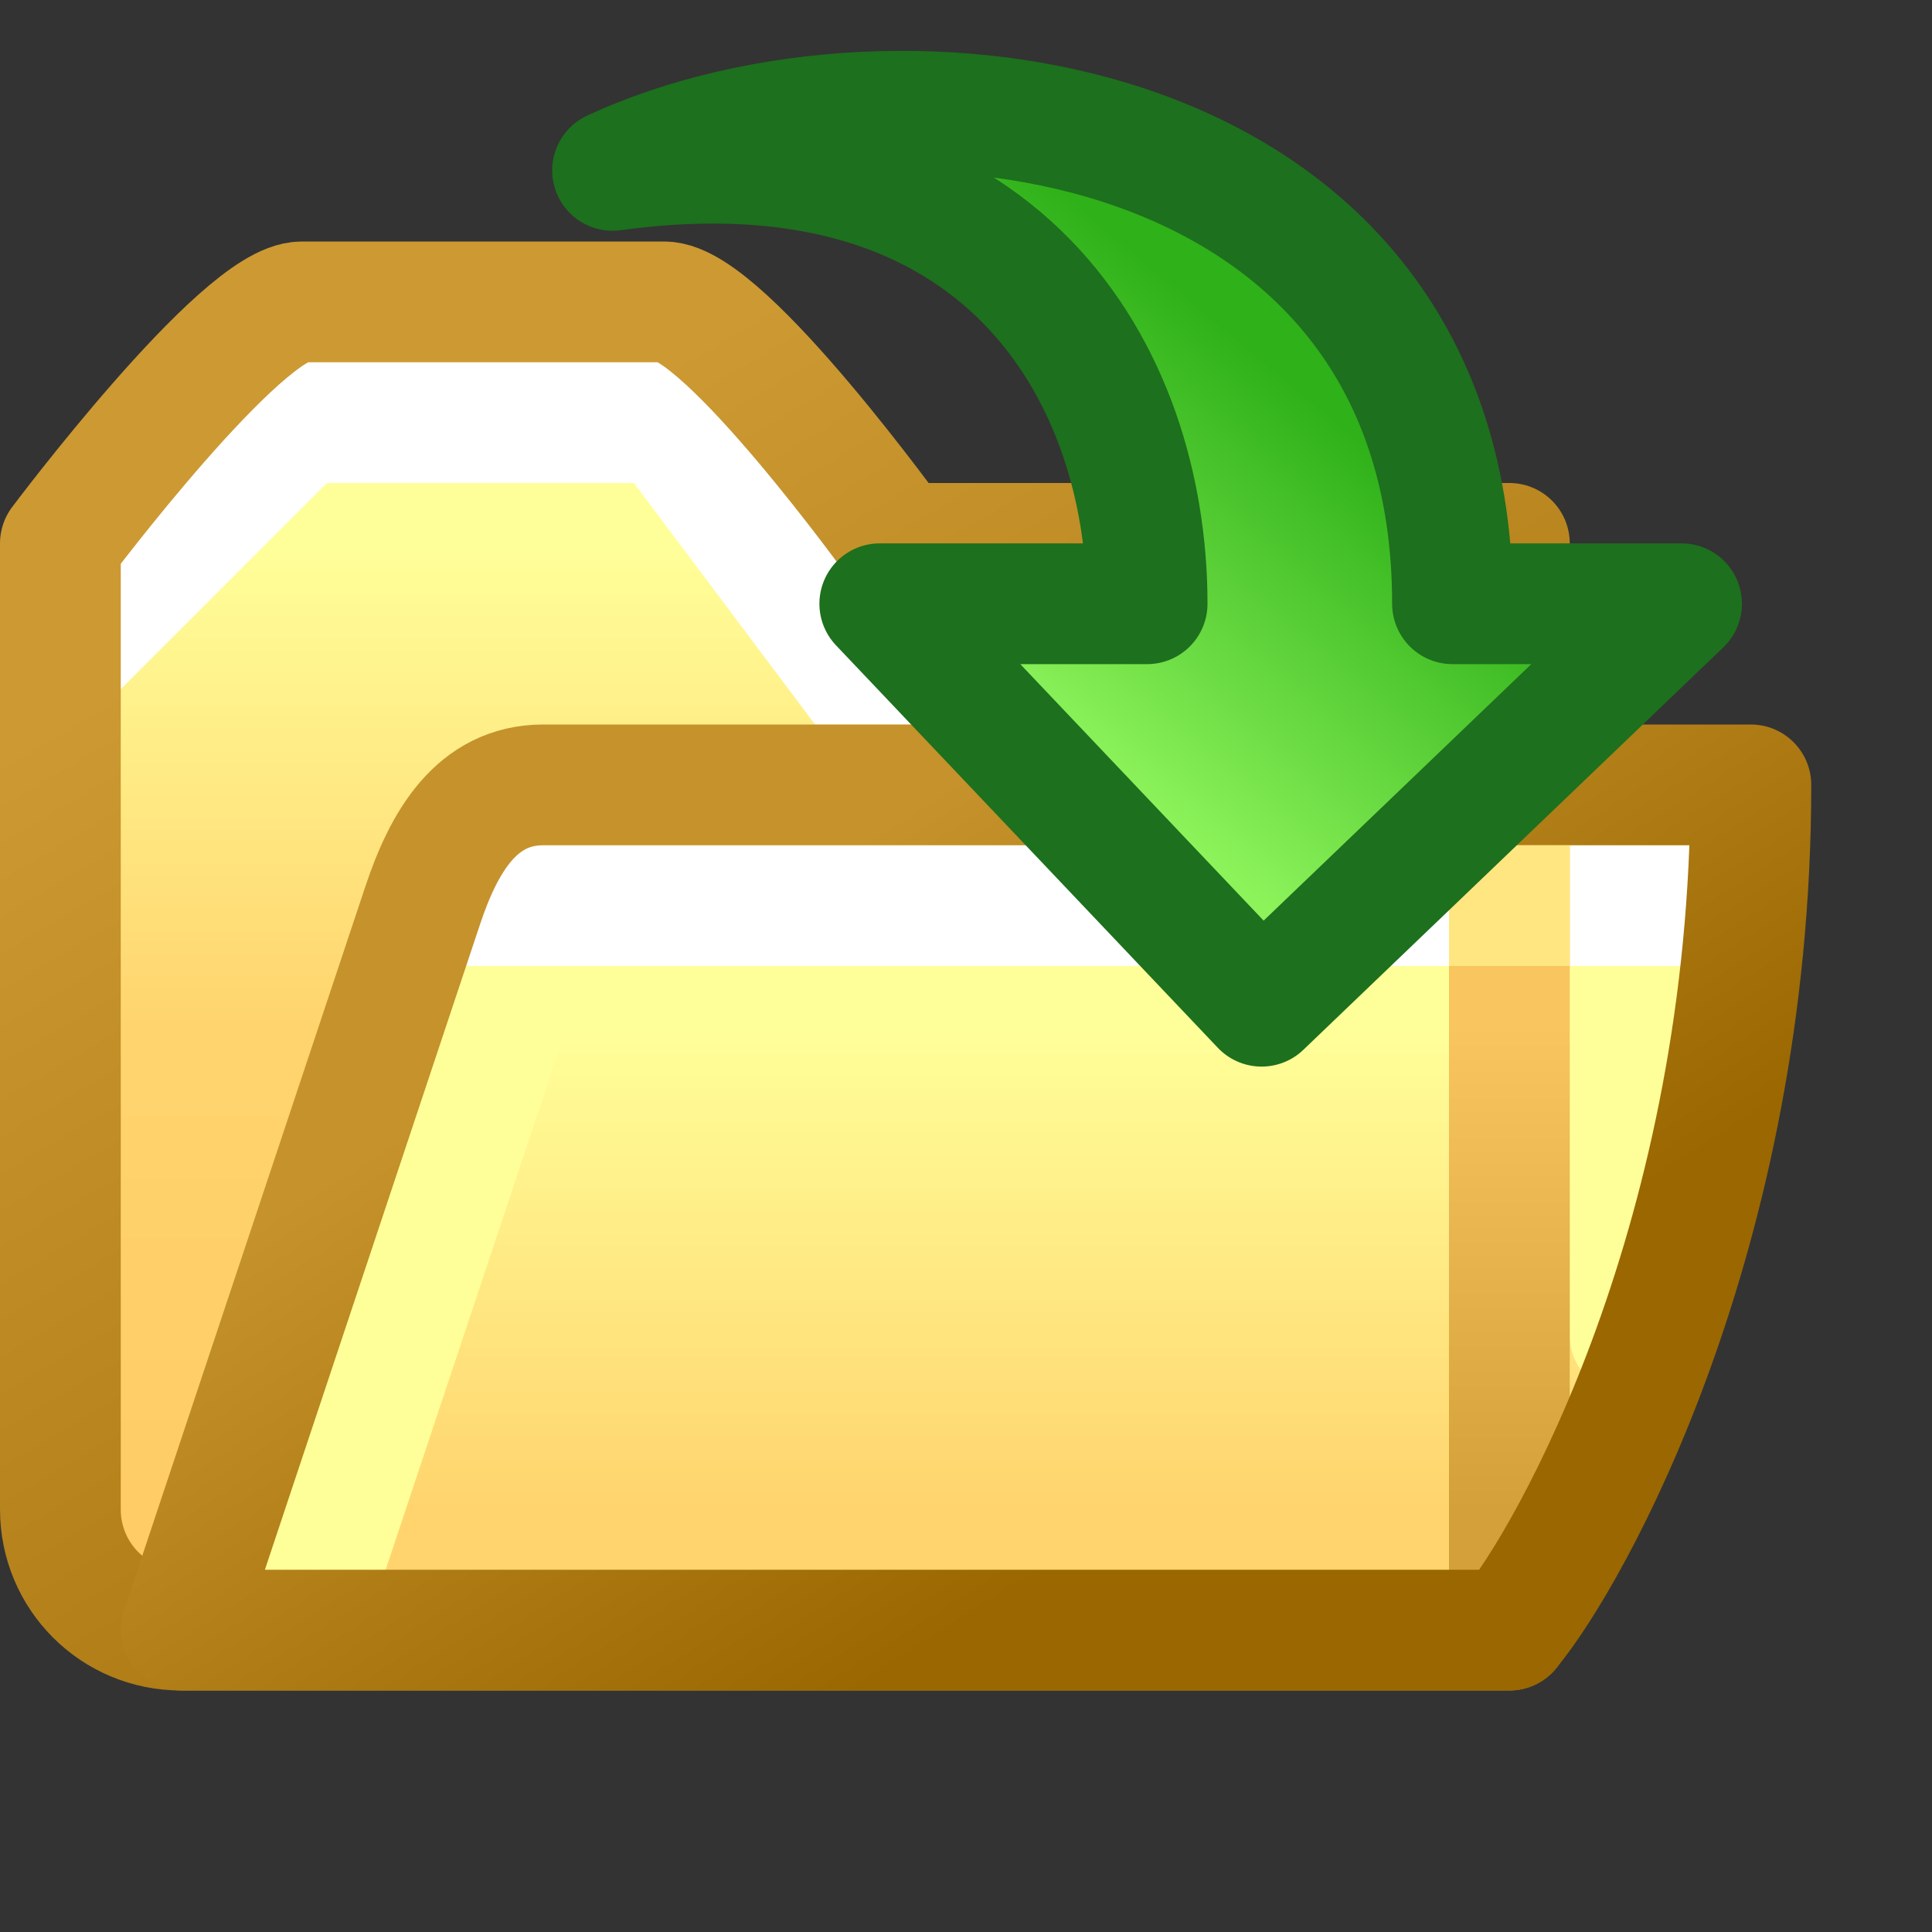 <?xml version="1.0" encoding="UTF-8" standalone="no"?>
<svg
   inkscape:export-ydpi="96"
   inkscape:export-xdpi="96"
   inkscape:export-filename="fileopen.png"
   width="16"
   height="16"
   viewBox="0 0 16 16"
   version="1.1"
   id="svg8"
   inkscape:version="1.1.2 (0a00cf5339, 2022-02-04)"
   sodipodi:docname="folder-open.162.svg"
   xmlns:inkscape="http://www.inkscape.org/namespaces/inkscape"
   xmlns:sodipodi="http://sodipodi.sourceforge.net/DTD/sodipodi-0.dtd"
   xmlns:xlink="http://www.w3.org/1999/xlink"
   xmlns="http://www.w3.org/2000/svg"
   xmlns:svg="http://www.w3.org/2000/svg"
   xmlns:rdf="http://www.w3.org/1999/02/22-rdf-syntax-ns#"
   xmlns:cc="http://creativecommons.org/ns#"
   xmlns:dc="http://purl.org/dc/elements/1.1/">
  <rect x="0" y="0" width="16" height="16" fill="#333333" stroke="none"/>
  <defs
     id="defs2">
    <linearGradient
       inkscape:collect="always"
       id="linearGradient99492">
      <stop
         style="stop-color:#d3a03a;stop-opacity:1"
         offset="0"
         id="stop99488" />
      <stop
         style="stop-color:#f8c55f;stop-opacity:1"
         offset="1"
         id="stop99490" />
    </linearGradient>
    <linearGradient
       inkscape:collect="always"
       id="linearGradient70027">
      <stop
         style="stop-color:#ffd46e;stop-opacity:1"
         offset="0"
         id="stop70023" />
      <stop
         style="stop-color:#ffff99;stop-opacity:1"
         offset="1"
         id="stop70025" />
    </linearGradient>
    <linearGradient
       inkscape:collect="always"
       id="linearGradient52099">
      <stop
         style="stop-color:#9a6701;stop-opacity:1"
         offset="0"
         id="stop52095" />
      <stop
         style="stop-color:#c5922c;stop-opacity:1"
         offset="1"
         id="stop52097" />
    </linearGradient>
    <linearGradient
       inkscape:collect="always"
       id="linearGradient38451">
      <stop
         style="stop-color:#b07d17;stop-opacity:1"
         offset="0"
         id="stop38447" />
      <stop
         style="stop-color:#cc9933;stop-opacity:1"
         offset="1"
         id="stop38449" />
    </linearGradient>
    <linearGradient
       inkscape:collect="always"
       id="linearGradient17863">
      <stop
         style="stop-color:#ffcc66;stop-opacity:1"
         offset="0"
         id="stop17859" />
      <stop
         style="stop-color:#ffd46e;stop-opacity:1"
         offset="0.5"
         id="stop30484" />
      <stop
         style="stop-color:#ffff99;stop-opacity:1"
         offset="1"
         id="stop17861" />
    </linearGradient>
    <linearGradient
       inkscape:collect="always"
       xlink:href="#linearGradient17863"
       id="linearGradient17865"
       x1="-3.932"
       y1="12.5"
       x2="-3.932"
       y2="4.5"
       gradientUnits="userSpaceOnUse" />
    <linearGradient
       inkscape:collect="always"
       xlink:href="#linearGradient38451"
       id="linearGradient38453"
       x1="-0.889"
       y1="12.038"
       x2="-4.616"
       y2="5.753"
       gradientUnits="userSpaceOnUse" />
    <linearGradient
       inkscape:collect="always"
       xlink:href="#linearGradient52099"
       id="linearGradient52101"
       x1="-0.772"
       y1="16.022"
       x2="-3.968"
       y2="11.01"
       gradientUnits="userSpaceOnUse"
       gradientTransform="translate(4,-3)" />
    <linearGradient
       inkscape:collect="always"
       xlink:href="#linearGradient70027"
       id="linearGradient70029"
       x1="-1.432"
       y1="15.5"
       x2="-1.432"
       y2="11.5"
       gradientUnits="userSpaceOnUse"
       gradientTransform="translate(4,-3)" />
    <linearGradient
       inkscape:collect="always"
       xlink:href="#linearGradient99492"
       id="linearGradient99494"
       x1="7.068"
       y1="12.5"
       x2="7.068"
       y2="8.5"
       gradientUnits="userSpaceOnUse" />
    <linearGradient
       gradientTransform="matrix(-2.39,0,0,1.938,18.081,-10.659)"
       gradientUnits="userSpaceOnUse"
       y2="8.914"
       x2="-1.633"
       y1="7.786"
       x1="-2.798"
       id="linearGradient1618"
       xlink:href="#linearGradient1616"
       inkscape:collect="always" />
    <linearGradient
       id="linearGradient1616"
       inkscape:collect="always">
      <stop
         id="stop1612"
         offset="0"
         style="stop-color:#2fb119;stop-opacity:1" />
      <stop
         id="stop1614"
         offset="1"
         style="stop-color:#8df35b;stop-opacity:1" />
    </linearGradient>
  </defs>
  <sodipodi:namedview
     showguides="false"
     id="base"
     pagecolor="#ffffff"
     bordercolor="#666666"
     borderopacity="1.0"
     inkscape:pageopacity="0.0"
     inkscape:pageshadow="2"
     inkscape:zoom="25.287625"
     inkscape:cx="-18.744346"
     inkscape:cy="12.713729"
     inkscape:document-units="px"
     inkscape:current-layer="layer1"
     inkscape:document-rotation="0"
     showgrid="true"
     units="px"
     inkscape:window-width="3840"
     inkscape:window-height="2056"
     inkscape:window-x="3840"
     inkscape:window-y="0"
     inkscape:window-maximized="1"
     inkscape:snap-bbox="true"
     inkscape:bbox-nodes="true"
     fit-margin-top="0"
     fit-margin-left="0"
     fit-margin-right="0"
     fit-margin-bottom="0"
     inkscape:bbox-paths="false"
     inkscape:snap-global="true"
     inkscape:pagecheckerboard="0"
     scale-x="0.265">
    <inkscape:grid
       type="xygrid"
       id="grid1504"
       originx="0"
       originy="0" />
    <inkscape:grid
       type="xygrid"
       id="grid1507"
       spacingx="0.5"
       spacingy="0.5"
       originx="0"
       originy="0" />
  </sodipodi:namedview>
  <g
     inkscape:label="Layer 1"
     inkscape:groupmode="layer"
     id="layer1"
     transform="translate(-12.568)">
    <g
       id="g118660"
       transform="translate(18)">
      <g
         id="g51229">
        <path
           id="path50157"
           style="opacity:1;fill:url(#linearGradient17865);fill-opacity:1;fill-rule:evenodd;stroke:none;stroke-linecap:round;stroke-linejoin:round;stop-color:#000000"
           d="m -2.932,2.5 h 3 c 0.5,0 1.938,2 1.938,2 h 5.062 v 9 h -11 c -0.554,0 -1,-0.446 -1,-1 v -8 c 0,0 1.5,-2 2,-2 z"
           sodipodi:nodetypes="cccccsscc" />
        <path
           style="fill:none;stroke:#ffffff;stroke-width:1px;stroke-linecap:butt;stroke-linejoin:miter;stroke-opacity:1"
           d="m -4.932,5.5 2,-2 h 3 l 1.5,2 h 5.5"
           id="path50009"
           sodipodi:nodetypes="ccccc" />
        <path
           id="rect1090"
           style="opacity:1;fill:none;fill-opacity:1;fill-rule:evenodd;stroke:url(#linearGradient38453);stroke-linecap:round;stroke-linejoin:round;stop-color:#000000"
           d="m -2.932,2.5 h 3 c 0.5,0 1.938,2 1.938,2 h 5.062 v 9 h -11 c -0.554,0 -1,-0.446 -1,-1 v -8 c 0,0 1.5,-2 2,-2 z"
           sodipodi:nodetypes="cccccsscc" />
      </g>
      <path
         id="rect51881"
         style="opacity:1;fill:url(#linearGradient70029);fill-rule:evenodd;stroke-linecap:round;stroke-linejoin:round;stop-color:#000000"
         d="M -1.015,6.659 8.068,6.5 c 0.554,-0.01 1.159,0.469 1,1 l -1.5,5 c 0,0.554 -0.446,1 -1,1 h -8.5 c -0.554,0 -1.103,-0.456 -1,-1 l 0.917,-4.841 c 0.103,-0.544 0.446,-0.99 1,-1 z"
         sodipodi:nodetypes="sssccssss" />
      <path
         style="fill:none;fill-opacity:1;stroke:#ffff99;stroke-width:1px;stroke-linecap:butt;stroke-linejoin:miter;stroke-opacity:1"
         d="m -0.932,7.5 -2,6"
         id="path90149"
         sodipodi:nodetypes="cc" />
      <path
         style="fill:none;fill-opacity:1;stroke:#ffff99;stroke-width:1px;stroke-linecap:round;stroke-linejoin:miter;stroke-opacity:1"
         d="m 8.068,7.5 v 3.557"
         id="path90149-3"
         sodipodi:nodetypes="cc" />
      <path
         style="fill:none;stroke:#ffffff;stroke-width:1px;stroke-linecap:butt;stroke-linejoin:miter;stroke-opacity:1"
         d="m -1.932,7.5 h 11"
         id="path84301"
         sodipodi:nodetypes="cc" />
      <path
         style="fill:none;stroke:url(#linearGradient99494);stroke-width:1px;stroke-linecap:butt;stroke-linejoin:miter;stroke-opacity:1"
         d="m 7.068,6.5 v 7"
         id="path99486" />
      <path
         id="rect83870"
         style="opacity:1;fill:none;fill-rule:evenodd;stroke:url(#linearGradient52101);stroke-linecap:round;stroke-linejoin:round;stop-color:#000000"
         d="m -0.932,6.5 h 10 c 0,3.738 -1.495,6.395 -2,7 h -11 l 2,-6 c 0.175,-0.526 0.446,-1 1,-1 z"
         sodipodi:nodetypes="scccss" />
      <rect
         style="opacity:1;fill:#ffe680;fill-opacity:1;fill-rule:evenodd;stroke:none;stroke-width:1;stroke-linecap:round;stroke-linejoin:round;stroke-miterlimit:4;stroke-dasharray:none;stroke-opacity:1;stop-color:#000000"
         id="rect109807"
         width="1"
         height="1"
         x="6.568"
         y="7" />
    </g>
    <path
       style="fill:url(#linearGradient1618);fill-opacity:1;stroke:#1d701d;stroke-width:1;stroke-linecap:butt;stroke-linejoin:round;stroke-miterlimit:5.8;stroke-dasharray:none;stroke-opacity:1"
       d="M 17.641,1.411 C 20.878,0.965 22.068,3.107 22.068,5 H 19.854 L 23.016,8.333 26.494,5 h -1.897 c 0,-4.13 -4.603,-4.684 -6.956,-3.589 z"
       id="path1610"
       sodipodi:nodetypes="ccccccc" />
  </g>
</svg>
